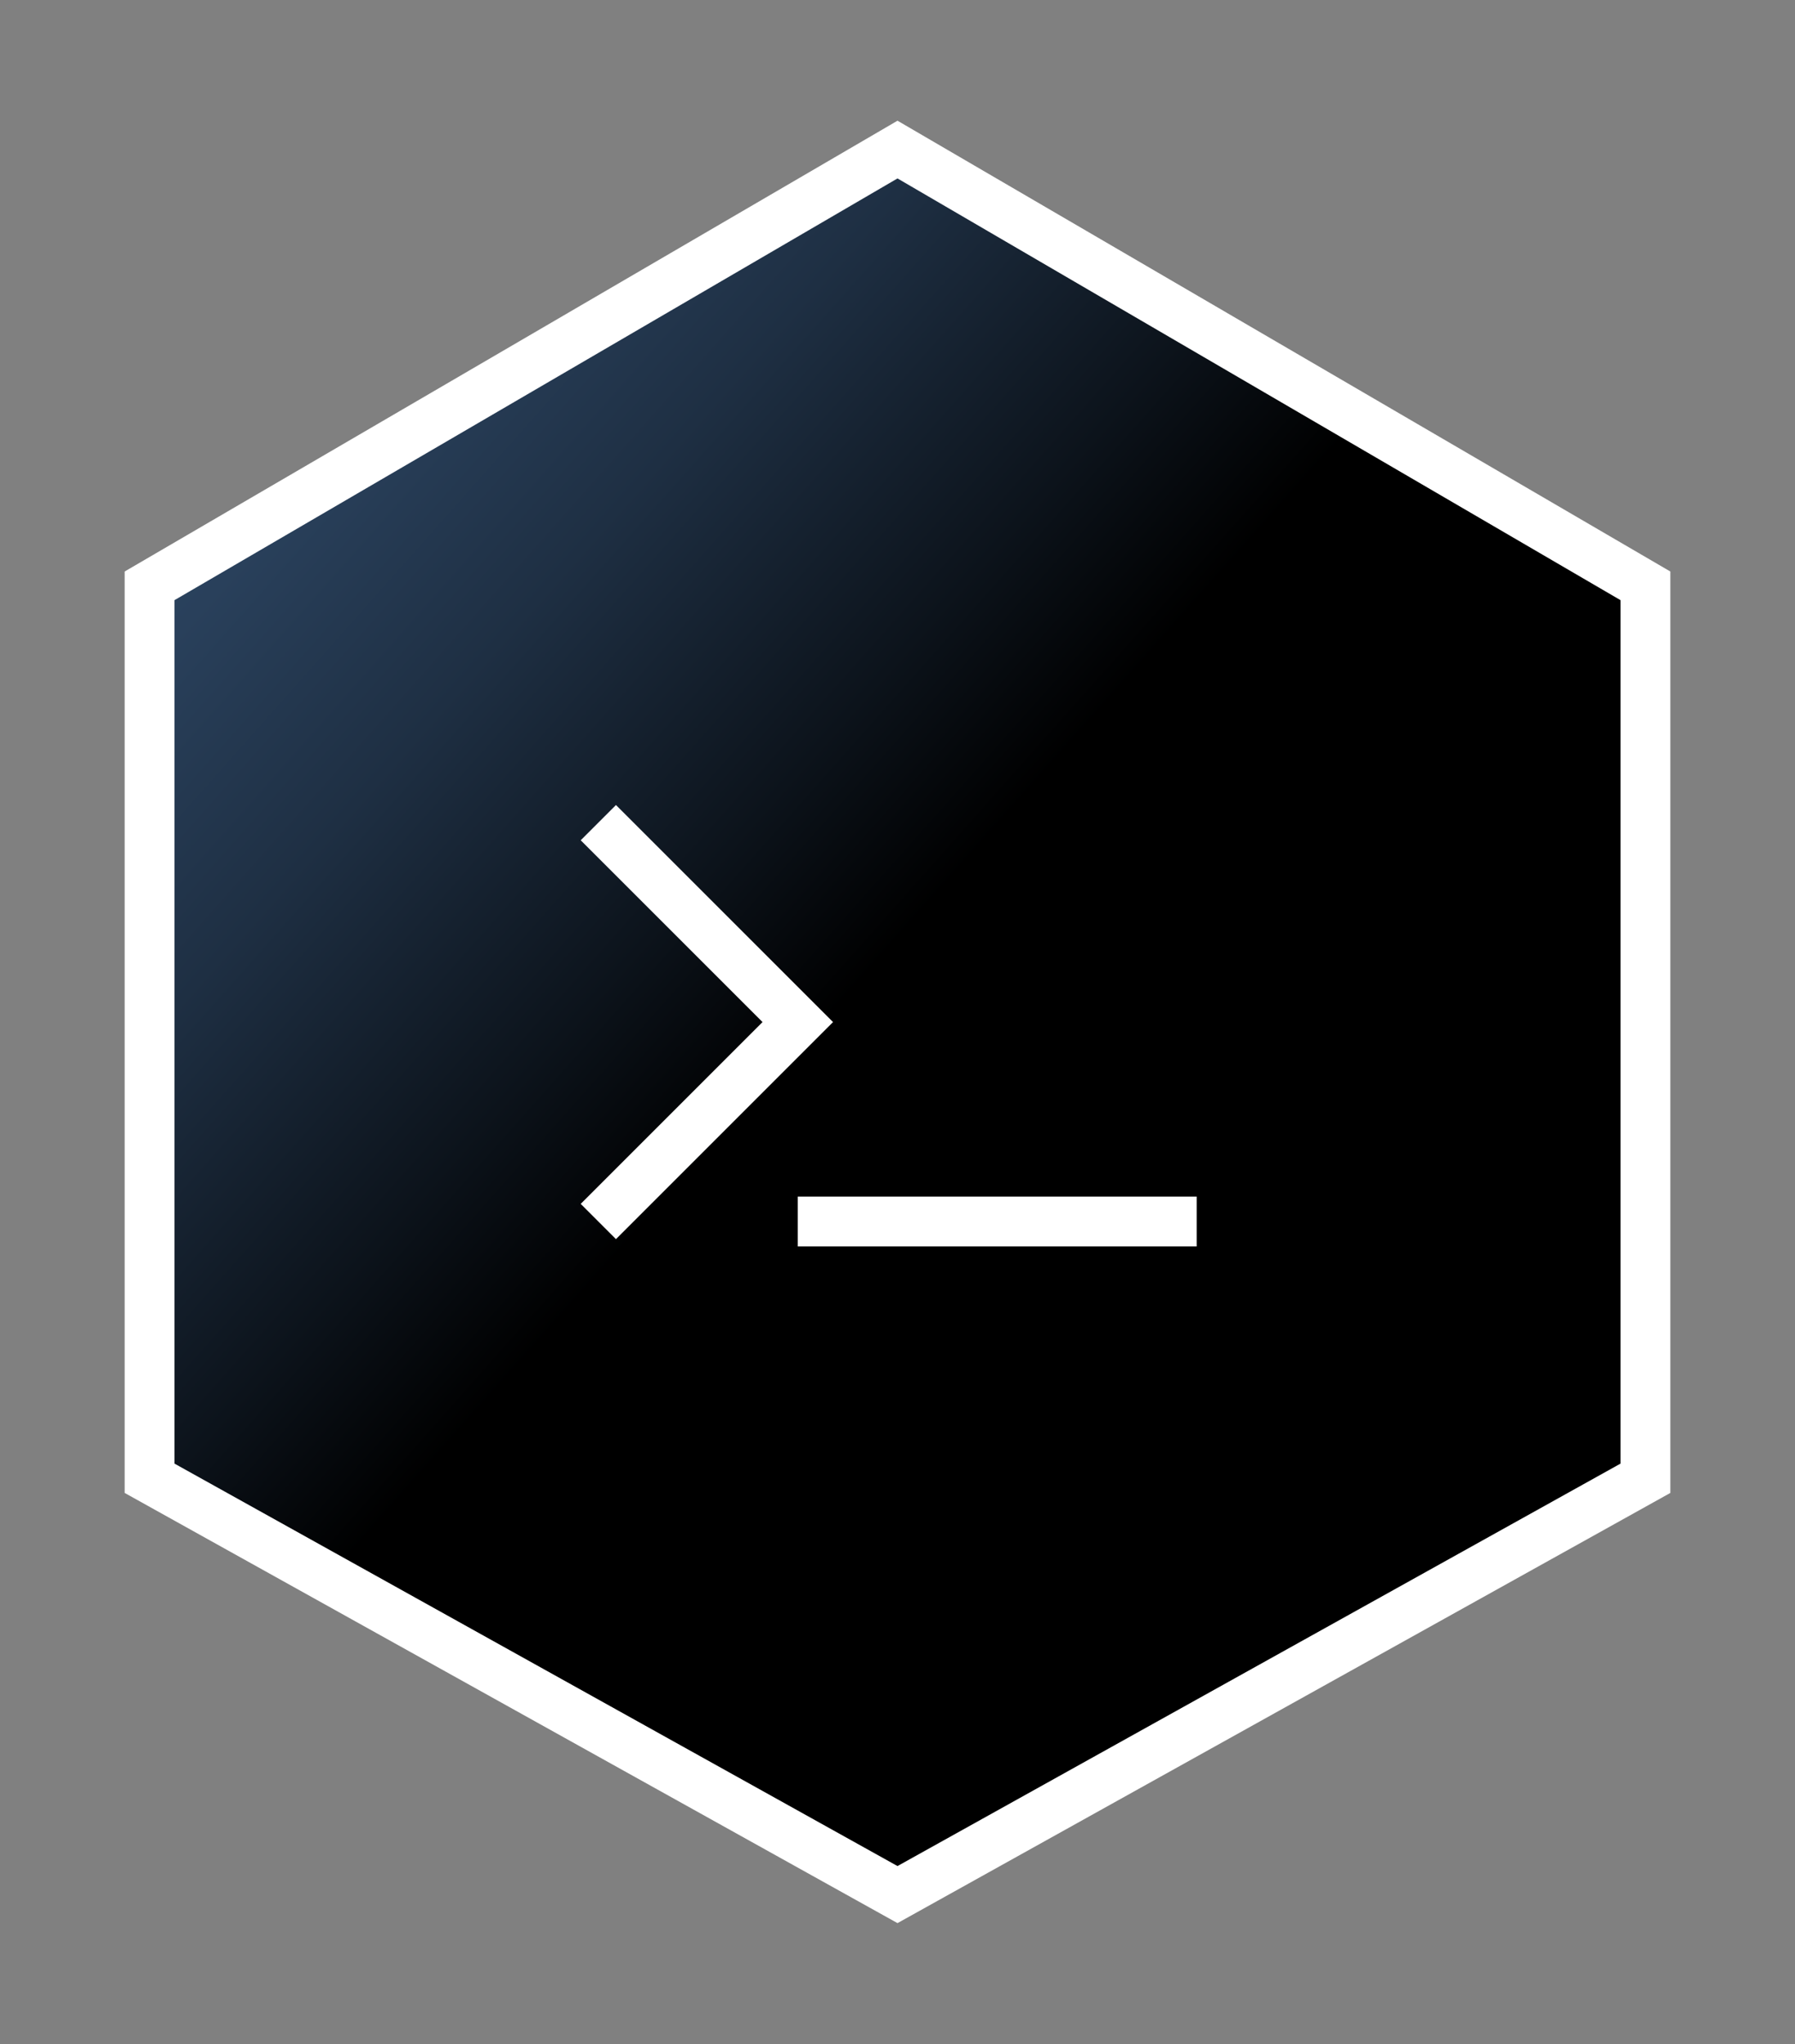 <svg id="nsh" 
  xmlns="http://www.w3.org/2000/svg" 
  xmlns:xlink="http://www.w3.org/1999/xlink" version="1.1" viewBox="0 0 180 205" width="180px" height="205px">
  <rect x="0" y="0" width="180" height="205" fill="#808080" stroke="none"/>
  <defs>
    <linearGradient id="grad" gradientUnits="userSpaceOnUse" x1="26.585" y1="30.778" x2="93.585" y2="90.278">
      <stop offset="0" style="stop-color:#2D4664" id="stop1581" />
      <stop offset="0.169" style="stop-color:#29405B" id="stop1583" />
      <stop offset="0.445" style="stop-color:#1E2F43" id="stop1585" />
      <stop offset="0.79" style="stop-color:#0C131B" id="stop1587" />
      <stop offset="1" style="stop-color:#000000" id="stop1589" />
    </linearGradient>
  </defs>
  <polygon id="node" style="clip-rule:evenodd;fill:url(#grad);fill-rule:evenodd;stroke:#ffffff;stroke-width:5px;" points="90,15 165,58.75 165,148.25 90,190 15,148.25 15,58.75"/>
  <g style="fill:none;stroke:#ffffff;stroke-width:5;transform:translate(60px,82.5px);">
    <polyline points="0,0 20,20 20,20 0,40"/>
    <polyline points="20,40 60,40"/>
  </g>
</svg>
